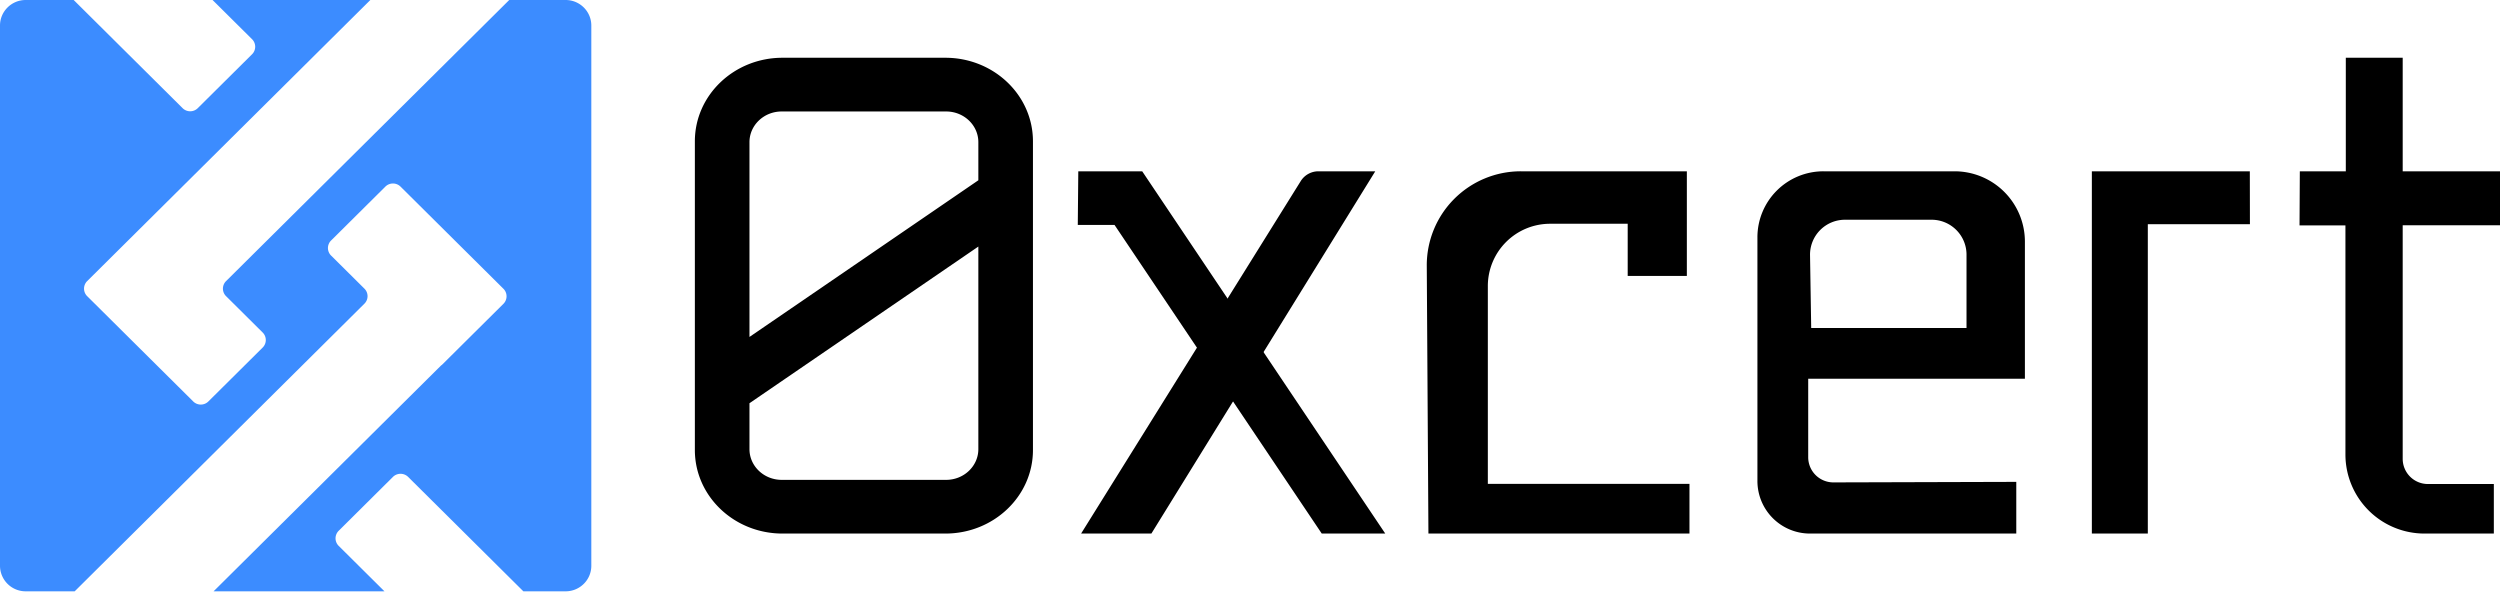 <svg height="31" viewBox="0 0 127 31" xmlns="http://www.w3.org/2000/svg" fill-rule="evenodd" clip-rule="evenodd" stroke-linejoin="round" stroke-miterlimit="1.414" class="logo logo"><g fill="#000" class="fill"><path d="M114.291 8.702h-8.025v18.403h2.843V11.388h5.187l-.005-2.686zm2.54 0h2.336V2.934h2.89v5.768H127v2.74h-4.943v11.866a1.28 1.28 0 0 0 1.28 1.28h3.35v2.517h-3.521a4.017 4.017 0 0 1-4.018-4.017V11.449h-2.332l.015-2.747zm-62.054 0h3.247l12.347 18.403h-3.226l-10.528-15.68h-1.866l.026-2.723zm17.787 18.403h13.261v-2.526H75.582V14.53a3.164 3.164 0 0 1 3.164-3.163h3.941v2.652h3.005V8.702h-8.437a4.775 4.775 0 0 0-4.775 4.804l.084 13.599z"></path> <path d="M54.92 27.105h3.57L69.863 8.702h-2.888c-.365 0-.705.188-.898.498L54.92 27.105zm47.507 0H91.948a2.67 2.67 0 0 1-2.671-2.671V12.059a3.353 3.353 0 0 1 3.357-3.357h6.66a3.574 3.574 0 0 1 3.571 3.57v6.969H91.857v3.986a1.278 1.278 0 0 0 1.283 1.279l9.287-.027v2.626zM92.009 16.664h7.89v-3.728c0-.979-.794-1.773-1.774-1.773h-4.401a1.774 1.774 0 0 0-1.774 1.802l.059 3.699zM52.474 7.179c0-2.345-1.992-4.245-4.45-4.245H39.75c-2.458 0-4.451 1.9-4.451 4.245v15.682c0 2.344 1.993 4.244 4.451 4.244h8.274c2.458 0 4.45-1.9 4.45-4.244V7.179zM49.7 12.525l-11.627 7.959v2.332c0 .862.733 1.561 1.637 1.561h8.353c.904 0 1.637-.699 1.637-1.561V12.525zm0-3.367V7.223c0-.862-.733-1.56-1.637-1.56H39.71c-.904 0-1.637.698-1.637 1.56v9.894L49.7 9.158z"></path></g> <path d="M28.733 0c.721 0 1.306.581 1.306 1.297v27.446c0 .715-.585 1.296-1.306 1.296h-2.146l-5.855-5.813a.55.55 0 0 0-.77 0l-2.758 2.739a.539.539 0 0 0 0 .764l2.327 2.31H10.85l11.572-11.488.003-.002.003.002.003.001.003-.001 3.14-3.117a.54.54 0 0 0 0-.765L20.347 9.48a.547.547 0 0 0-.77 0l-2.758 2.738a.537.537 0 0 0 0 .764l1.693 1.681a.537.537 0 0 1 0 .764L3.794 30.039H1.306A1.302 1.302 0 0 1 0 28.743V1.297C0 .581.585 0 1.306 0h2.437l5.534 5.495a.546.546 0 0 0 .769 0l2.759-2.739a.538.538 0 0 0 0-.764L10.798 0h8.015L4.428 14.281a.538.538 0 0 0 0 .764l5.388 5.349a.546.546 0 0 0 .769 0l2.758-2.738a.538.538 0 0 0 0-.765l-1.859-1.846a.537.537 0 0 1 0-.764L25.869 0h2.864z" fill="#3c8cff" class="fill"></path></svg>
